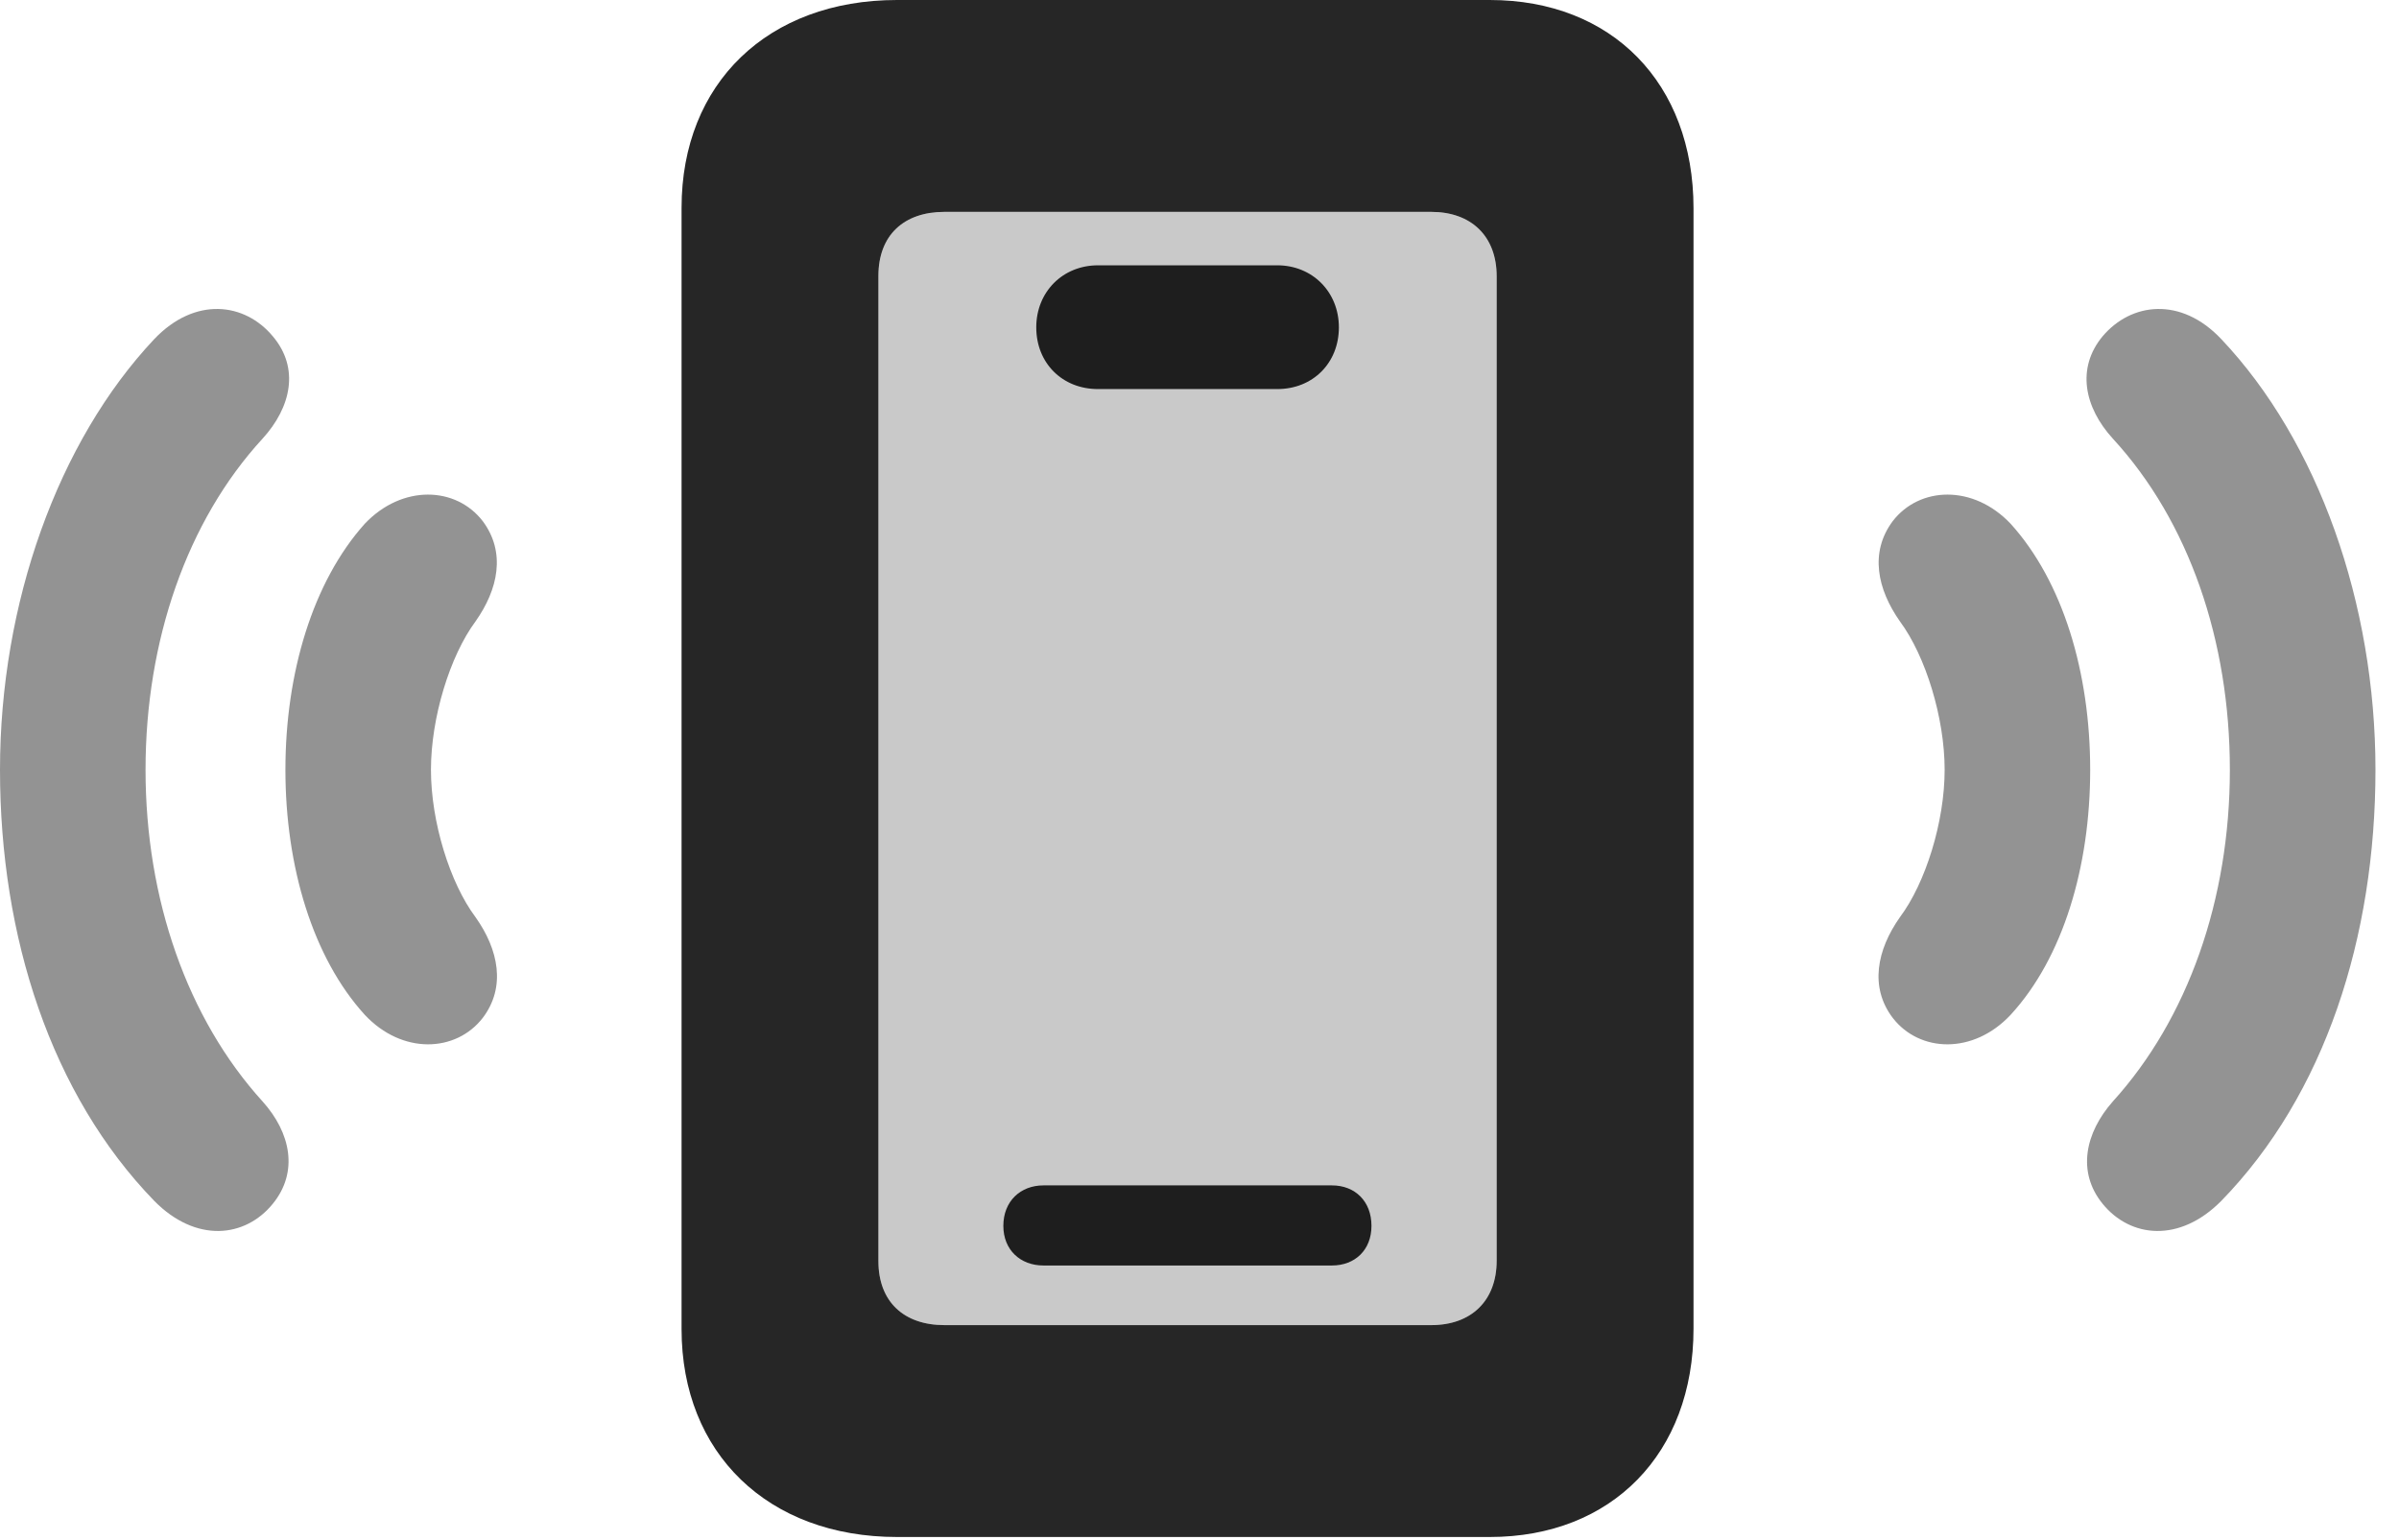 <?xml version="1.0" encoding="UTF-8"?>
<!--Generator: Apple Native CoreSVG 326-->
<!DOCTYPE svg PUBLIC "-//W3C//DTD SVG 1.1//EN" "http://www.w3.org/Graphics/SVG/1.1/DTD/svg11.dtd">
<svg version="1.1" xmlns="http://www.w3.org/2000/svg" xmlns:xlink="http://www.w3.org/1999/xlink"
       viewBox="0 0 36.807 23.633">
       <g>
              <rect height="23.633" opacity="0" width="36.807" x="0" y="0" />
              <path d="M4.187 18.469C4.582 17.983 4.462 17.382 4.028 16.9C2.876 15.631 2.233 13.799 2.233 11.812C2.233 9.831 2.869 7.992 4.028 6.731C4.469 6.248 4.597 5.648 4.187 5.162C3.755 4.641 2.992 4.547 2.367 5.203C0.888 6.774 0 9.26 0 11.812C0 14.378 0.784 16.794 2.367 18.427C3.007 19.076 3.763 18.994 4.187 18.469ZM32.258 18.469C32.683 18.994 33.438 19.076 34.08 18.427C35.672 16.794 36.446 14.378 36.446 11.812C36.446 9.26 35.567 6.774 34.08 5.203C33.461 4.547 32.697 4.641 32.258 5.162C31.856 5.648 31.976 6.248 32.417 6.731C33.584 7.999 34.212 9.831 34.212 11.812C34.212 13.799 33.569 15.631 32.417 16.9C31.991 17.382 31.864 17.983 32.258 18.469Z"
                     fill="currentColor" fill-opacity="0.425" />
              <path d="M7.407 15.618C7.764 15.148 7.652 14.574 7.295 14.072C6.903 13.548 6.612 12.611 6.612 11.812C6.612 11.012 6.903 10.065 7.295 9.536C7.644 9.042 7.764 8.476 7.407 7.997C6.995 7.462 6.17 7.432 5.597 8.036C4.8 8.926 4.379 10.324 4.379 11.812C4.379 13.299 4.8 14.697 5.597 15.572C6.17 16.184 6.995 16.151 7.407 15.618ZM29.039 15.618C29.451 16.151 30.275 16.184 30.848 15.572C31.653 14.697 32.069 13.299 32.069 11.812C32.069 10.324 31.653 8.926 30.848 8.036C30.275 7.432 29.451 7.462 29.039 7.997C28.682 8.476 28.803 9.042 29.151 9.536C29.543 10.065 29.836 11.012 29.836 11.812C29.836 12.611 29.543 13.548 29.151 14.072C28.796 14.574 28.682 15.148 29.039 15.618Z"
                     fill="currentColor" fill-opacity="0.425" />
              <path d="M14.49 20.333C13.869 20.333 13.477 19.975 13.477 19.351L13.477 4.233C13.477 3.608 13.869 3.251 14.49 3.251L21.96 3.251C22.572 3.251 22.963 3.623 22.963 4.24L22.963 19.343C22.963 19.96 22.572 20.333 21.96 20.333Z"
                     fill="currentColor" fill-opacity="0.212" />
              <path d="M13.763 23.584L22.857 23.584C24.732 23.584 25.983 22.299 25.983 20.388L25.983 3.196C25.983 1.277 24.732 0 22.857 0L13.763 0C11.783 0 10.457 1.277 10.457 3.188L10.457 20.395C10.457 22.299 11.783 23.584 13.763 23.584ZM14.49 20.333C13.869 20.333 13.477 19.975 13.477 19.351L13.477 4.233C13.477 3.608 13.869 3.251 14.49 3.251L21.96 3.251C22.572 3.251 22.963 3.623 22.963 4.24L22.963 19.343C22.963 19.96 22.572 20.333 21.96 20.333ZM16.009 19.418L20.436 19.418C20.789 19.418 21.042 19.18 21.042 18.81C21.042 18.432 20.789 18.189 20.436 18.189L16.009 18.189C15.656 18.189 15.394 18.432 15.394 18.81C15.394 19.18 15.656 19.418 16.009 19.418ZM16.846 5.97L19.597 5.97C20.142 5.97 20.542 5.571 20.542 5.023C20.542 4.478 20.134 4.071 19.597 4.071L16.846 4.071C16.306 4.071 15.899 4.478 15.899 5.023C15.899 5.571 16.298 5.97 16.846 5.97Z"
                     fill="currentColor" fill-opacity="0.85" />
       </g>
</svg>